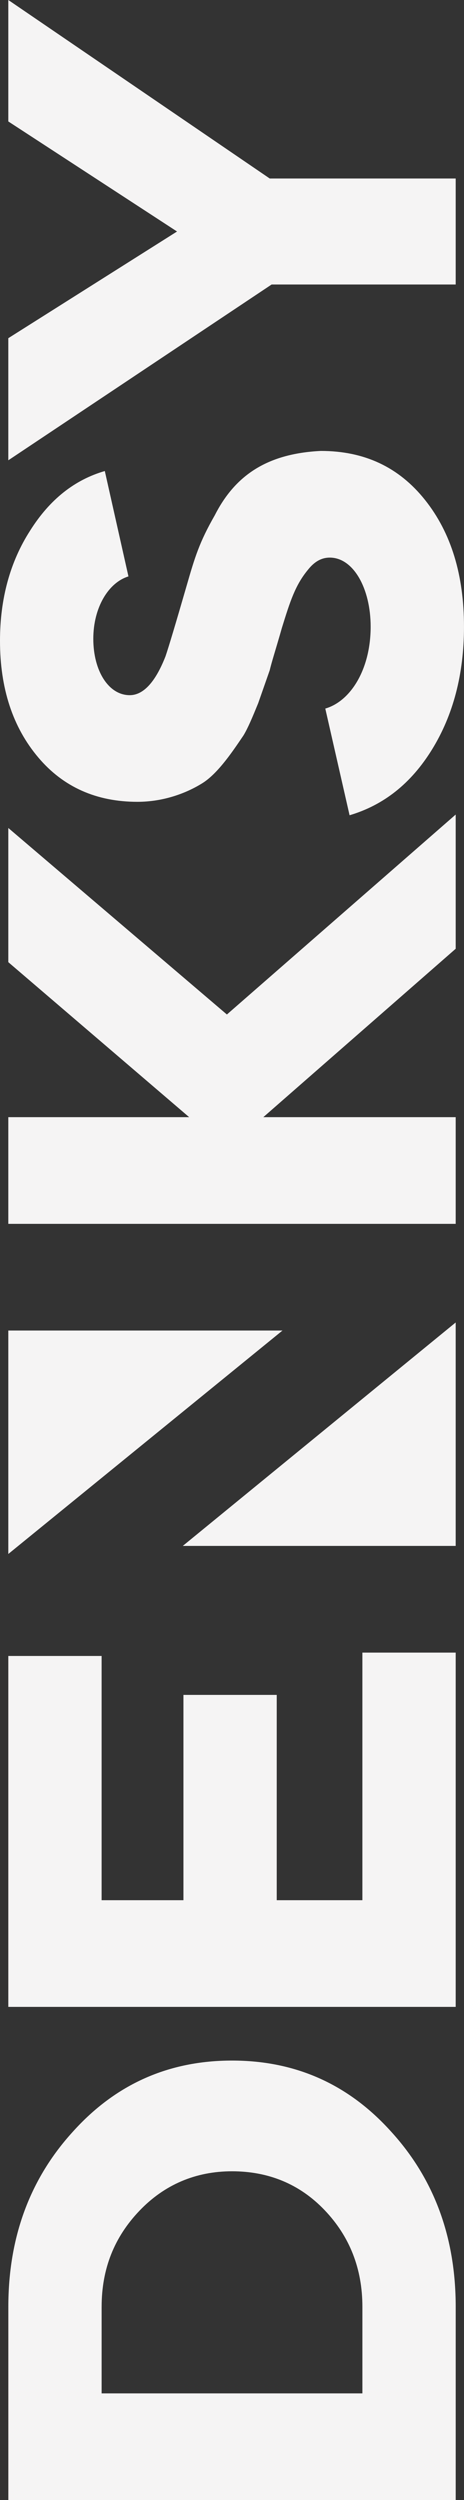 <svg width="123" height="662" viewBox="0 0 123 662" fill="none" xmlns="http://www.w3.org/2000/svg"><rect x="0" y="0" width="123" height="662" fill="#333333" stroke="none"/><g clip-path="url(#a)" fill="#F5F4F4"><path d="M120.801 610.832c0-18.479-5.759-33.937-17.108-46.375-11.35-12.612-25.412-18.831-42.185-18.831-16.772 0-30.835 6.219-42.188 18.831-11.35 12.438-17.11 27.896-17.11 46.375V662h118.591v-51.168zm-93.86 0c0-10.129 3.391-18.479 9.999-25.408 6.607-6.93 14.91-10.481 24.564-10.481 9.658 0 17.956 3.373 24.564 10.307 6.608 6.929 9.999 15.458 9.999 25.586v22.92H26.94v-22.924zM2.203 531.414h118.595v-93.813H96.064v65.563H73.357v-54.366h-24.73v54.366h-21.69v-64.673H2.204v92.923zm25.582-406.689c-7.962 2.31-14.57 7.46-19.823 15.815C2.71 148.711 0 158.483 0 169.679c0 12.617 3.391 22.919 10.165 30.911 6.607 7.819 15.417 11.728 26.26 11.728 6.944 0 13.044-2.309 17.279-4.972 4.234-2.662 8.303-8.886 10.842-12.616 1.184-1.953 2.373-4.8 3.898-8.53l3.05-8.702c.507-2.132 1.525-5.331 2.71-9.419l.507-1.773c2.202-7.108 3.557-11.37 6.944-15.458 1.695-2.131 3.557-3.199 5.76-3.199 6.266 0 10.841 8.171 10.841 18.3 0 11.191-5.252 19.72-12.026 21.676l6.437 28.25c8.981-2.663 16.266-8.35 21.855-17.411 5.589-9.06 8.474-19.899 8.474-32.511 0-13.679-3.392-24.872-10.336-33.579-6.944-8.708-16.095-12.97-27.614-12.97-14.57.711-22.873 6.751-28.122 17.058-4.064 7.103-5.252 11.012-7.455 18.657-2.88 9.95-4.741 16.164-5.59 18.658-2.709 6.929-5.93 10.302-9.486 10.302-5.59 0-9.659-6.398-9.659-14.927 0-8.35 4.07-14.927 9.317-16.522l-6.266-27.896v-.009zm44.217-49.39h48.796V47.264H71.495L2.203 0v32.16l44.728 29.142L2.203 89.55v32.333l69.799-46.548z"/><path fill-rule="evenodd" clip-rule="evenodd" d="M120.795 350.185v59.167H48.453l72.342-59.167zM2.203 411.484v-59.166h72.679L2.203 411.484z"/><path d="M120.798 324.07v-28.249H69.799l50.999-44.596v-35.537l-60.652 52.946-57.943-49.389v35.532l47.944 41.044H2.203v28.249h118.595z"/></g><defs><clipPath id="a"><path fill="#fff" transform="rotate(-90 331 331)" d="M0 0h662v123H0z"/></clipPath></defs></svg>